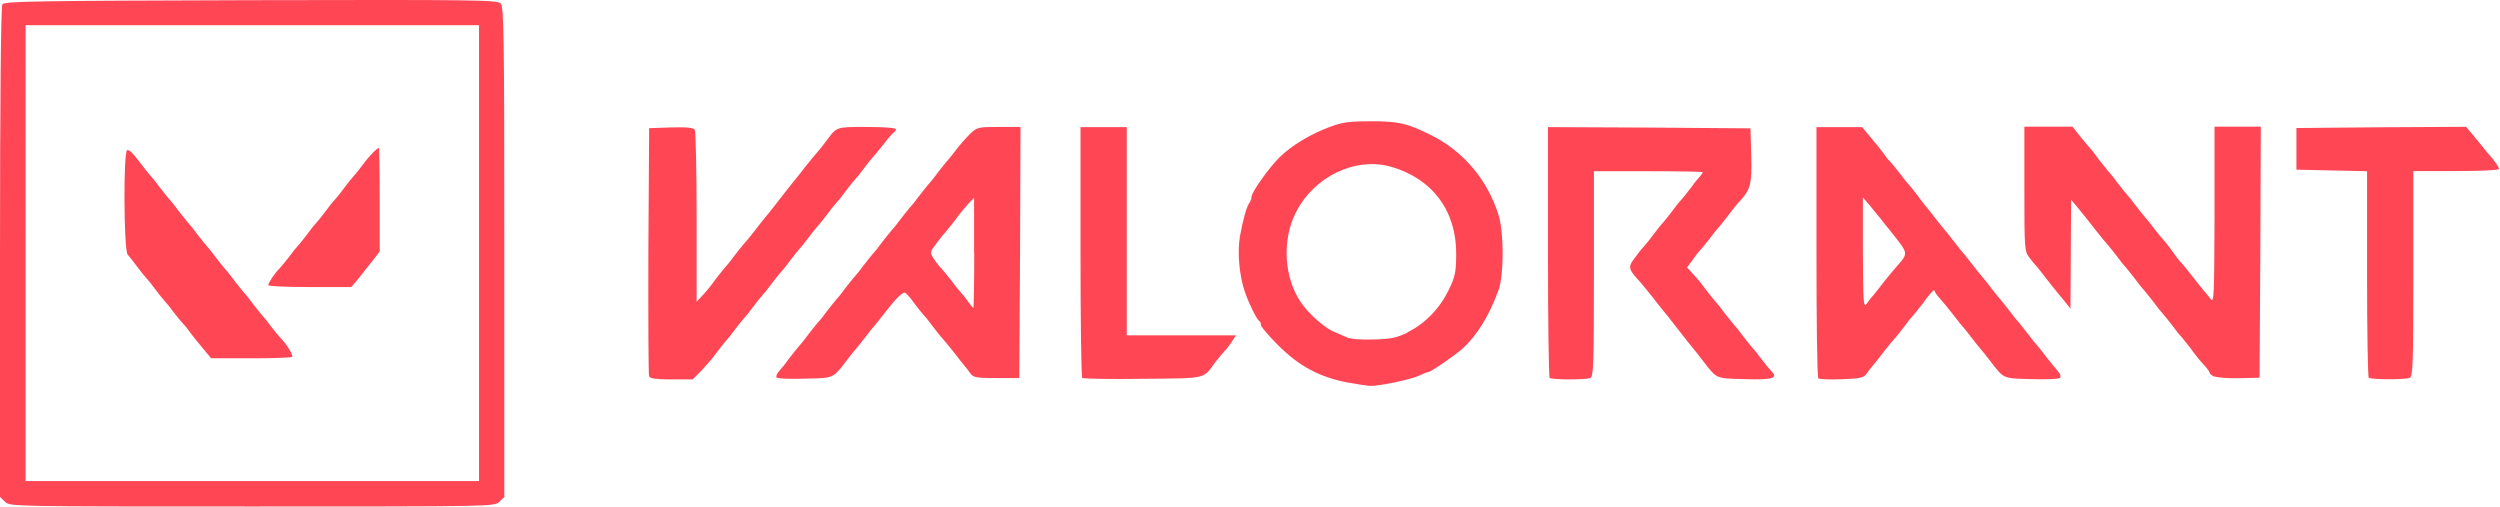 <svg width="1621" height="329" viewBox="0 0 1621 329" fill="none" xmlns="http://www.w3.org/2000/svg">
<path d="M3.305 325.418L0.005 322.218V163.619C0.005 66.22 0.605 4.12 1.505 2.82C2.705 0.82 22.505 0.52 162.604 0.12C306.603 -0.18 322.503 -0.08 324.603 2.22C326.703 4.32 327.003 20.42 327.003 163.319V322.218L323.703 325.418C320.403 328.418 319.303 328.418 163.504 328.418C7.605 328.418 6.605 328.418 3.305 325.418V325.418ZM310.603 164.119V16.32H16.605V311.918H310.603V164.119Z" fill="#FF4655"/>
<path d="M131.104 225.319C127.904 221.519 124.205 216.919 123.005 215.219C121.805 213.419 120.004 211.119 118.904 210.119C117.804 208.919 115.004 205.619 112.704 202.619C110.404 199.419 107.704 196.119 106.704 195.119C105.604 193.919 102.904 190.619 100.704 187.619C98.404 184.419 95.704 181.119 94.704 180.119C93.605 178.919 90.904 175.619 88.704 172.619C86.404 169.419 83.704 166.119 82.804 165.119C80.204 162.419 79.904 97.319 82.504 97.319C84.305 97.319 86.105 99.119 91.704 106.619C94.004 109.619 96.704 112.919 97.704 114.119C98.805 115.219 101.504 118.519 103.704 121.619C106.004 124.619 108.704 127.919 109.704 129.119C110.804 130.219 113.504 133.519 115.704 136.619C118.004 139.619 120.704 142.919 121.704 144.119C122.804 145.219 125.504 148.519 127.704 151.619C130.004 154.619 132.704 157.919 133.704 159.119C134.804 160.219 137.504 163.519 139.704 166.619C142.004 169.619 144.704 172.919 145.704 174.119C146.804 175.219 149.504 178.519 151.704 181.619C154.004 184.619 156.704 187.919 157.704 189.119C158.804 190.219 161.504 193.519 163.704 196.619C166.004 199.619 168.704 202.919 169.704 204.119C170.804 205.219 173.504 208.519 175.704 211.619C178.004 214.619 180.804 217.919 181.904 219.119C186.004 223.219 190.304 230.419 189.404 231.419C188.904 231.919 176.804 232.319 162.704 232.319H136.904L131.005 225.219L131.104 225.319Z" fill="#FF4655"/>
<path d="M174.004 184.719C174.004 183.319 178.204 177.019 181.104 174.219C182.204 173.019 185.004 169.719 187.304 166.719C189.604 163.519 192.304 160.219 193.304 159.219C194.404 158.019 197.104 154.719 199.304 151.719C201.604 148.519 204.304 145.219 205.304 144.219C206.404 143.019 209.104 139.719 211.304 136.719C213.604 133.519 216.304 130.219 217.304 129.219C218.404 128.019 221.104 124.719 223.304 121.719C225.604 118.519 228.304 115.219 229.304 114.219C230.404 113.019 233.104 109.719 235.304 106.719C239.104 101.419 244.504 95.919 245.704 95.919C245.904 95.919 246.204 111.119 246.204 129.519V163.019L241.704 168.919C239.104 172.219 234.904 177.319 232.504 180.519L227.804 186.119H200.904C186.204 186.119 174.004 185.619 174.004 184.919V184.719Z" fill="#FF4655"/>
<path d="M874.7 248.218C855.6 244.618 842.4 237.518 828.6 223.719C822.6 217.719 817.6 211.819 817.6 210.819C817.6 209.619 817.1 208.419 816.5 208.119C815.1 207.619 809.6 196.419 807.3 189.619C803.5 178.919 802.2 163.319 804 153.119C806 142.019 808.5 133.319 810.3 131.219C810.9 130.319 811.5 128.819 811.5 127.619C811.5 124.619 822.6 109.019 829.8 101.819C837.8 94.119 849.9 86.82 862.7 82.12C870.5 79.219 875.3 78.62 888.8 78.62C906.699 78.62 912.099 79.82 927.099 87.219C948.599 97.619 964.599 116.519 971.699 139.619C975.199 150.719 975.199 178.019 971.699 187.919C965.799 204.419 957.699 217.519 948.299 226.019C942.899 230.819 927.599 241.318 925.899 241.318C925.099 241.318 922.599 242.418 919.999 243.618C914.999 246.018 893.899 250.518 887.999 250.218C885.9 250.018 879.9 249.118 874.5 248.118L874.7 248.218ZM912.499 215.519C924.099 209.819 933.499 200.019 939.399 187.919C943.599 179.219 944.099 176.519 944.199 164.919C944.399 136.819 928.899 116.019 902.299 108.219C879 101.419 852 114.419 840.2 137.819C831.2 155.519 832.5 179.819 843.4 195.919C848.4 203.319 858.6 212.419 864.9 215.119C867.5 216.219 871.2 217.819 873.3 218.719C875.4 219.819 883.099 220.419 890.599 220.119C901.999 219.819 905.499 219.019 912.699 215.619L912.499 215.519Z" fill="#FF4655"/>
<path d="M420.902 244.119C420.402 243.019 420.302 206.419 420.402 162.619L420.902 83.12L435.002 82.62C445.402 82.32 449.602 82.82 450.502 84.12C451.102 85.219 451.702 110.719 451.702 140.819V195.619L455.902 191.119C458.202 188.719 461.802 184.219 464.002 181.019C466.302 178.019 469.002 174.719 470.002 173.519C471.102 172.419 473.802 169.119 476.002 166.019C478.302 163.019 481.002 159.719 482.002 158.519C483.102 157.419 486.402 153.419 489.202 149.819C492.102 146.019 495.202 142.019 496.302 140.819C497.402 139.619 501.602 134.219 505.802 128.819C510.002 123.419 514.202 118.019 515.302 116.819C516.402 115.619 519.502 111.519 522.402 107.819C525.302 104.219 528.602 100.119 529.602 99.12C530.702 97.919 533.402 94.62 535.602 91.62C542.702 82.02 541.802 82.32 562.002 82.32C572.502 82.32 580.901 82.919 580.901 83.719C580.901 84.519 580.301 85.419 579.701 85.719C579.101 86.019 576.201 89.22 573.401 92.92C570.501 96.519 567.202 100.619 566.202 101.619C565.102 102.819 562.402 106.119 560.202 109.119C557.902 112.319 555.202 115.619 554.202 116.619C553.102 117.819 550.402 121.119 548.202 124.119C545.902 127.319 543.202 130.619 542.202 131.619C541.102 132.819 538.402 136.119 536.202 139.119C533.902 142.319 531.202 145.619 530.202 146.619C529.102 147.819 526.402 151.119 524.202 154.119C521.902 157.319 519.202 160.619 518.202 161.619C517.102 162.819 514.402 166.119 512.202 169.119C509.902 172.319 507.202 175.619 506.202 176.619C505.102 177.819 502.402 181.119 500.202 184.119C497.902 187.319 495.202 190.619 494.202 191.619C493.102 192.819 490.402 196.119 488.202 199.119C485.902 202.319 483.202 205.619 482.202 206.619C481.102 207.819 478.402 211.119 476.202 214.119C473.902 217.319 471.202 220.619 470.202 221.619C469.102 222.819 466.602 226.119 464.302 229.119C462.002 232.319 457.702 237.219 454.702 240.419L449.102 246.019H435.302C425.802 246.019 421.502 245.419 421.002 244.219L420.902 244.119Z" fill="#FF4655"/>
<path d="M503.502 244.718C503.002 243.918 503.802 242.019 505.302 240.519C506.702 239.019 509.702 235.219 511.902 232.119C514.202 229.119 516.902 225.819 517.902 224.619C519.002 223.519 521.702 220.219 523.902 217.119C526.202 214.119 528.902 210.819 529.902 209.619C531.002 208.519 533.702 205.219 535.902 202.119C538.202 199.119 540.902 195.819 541.902 194.619C543.002 193.519 545.702 190.219 547.902 187.119C550.202 184.119 552.902 180.819 553.902 179.619C555.002 178.519 557.702 175.219 559.902 172.119C562.201 169.119 564.901 165.819 565.901 164.619C567.001 163.519 569.701 160.219 571.901 157.119C574.201 154.119 576.901 150.819 577.901 149.619C579.001 148.519 581.701 145.219 583.901 142.119C586.201 139.119 588.901 135.819 589.901 134.619C591.001 133.519 593.701 130.219 595.901 127.119C598.201 124.119 600.901 120.819 601.901 119.619C603.001 118.519 605.701 115.219 607.901 112.119C610.201 109.119 612.901 105.819 613.901 104.619C615.001 103.519 617.801 99.919 620.201 96.819C622.601 93.619 626.701 89.019 629.101 86.719C633.501 82.519 634.201 82.32 647.701 82.32H661.701L661.401 163.819L660.901 245.119H646.201C633.101 245.119 631.201 244.819 629.201 242.119C628.001 240.419 626.201 238.019 625.101 236.819C624.001 235.619 620.901 231.519 618.001 227.819C615.101 224.219 611.801 220.119 610.801 219.119C609.701 217.919 607.001 214.619 604.801 211.619C602.501 208.419 599.801 205.119 598.801 204.119C597.701 202.919 595.001 199.619 592.801 196.619C590.501 193.419 588.101 190.619 587.201 190.019C585.501 188.819 581.301 193.019 572.901 203.819C570.001 207.619 567.301 210.919 566.901 211.319C566.401 211.819 563.701 215.119 560.902 218.819C558.002 222.619 555.302 225.919 554.902 226.319C554.402 226.819 551.702 230.119 548.902 233.819C539.902 245.518 540.902 245.119 521.702 245.519C511.902 245.819 503.802 245.519 503.202 244.619L503.502 244.718ZM631.601 163.819V128.119L627.401 132.619C625.101 135.219 621.501 139.519 619.301 142.719C617.001 145.719 614.301 149.019 613.301 150.219C612.201 151.319 609.401 154.719 607.101 157.919C602.901 163.519 602.901 163.619 605.401 167.719C606.901 170.019 609.001 172.719 610.101 173.719C611.201 174.919 614.001 178.219 616.301 181.219C618.601 184.419 621.601 188.119 623.201 189.819C624.701 191.519 627.001 194.319 628.201 196.319C629.601 198.119 630.801 199.619 631.101 199.619C631.401 199.619 631.701 183.519 631.701 164.019L631.601 163.819Z" fill="#FF4655"/>
<path d="M701.701 245.019C701.101 244.419 700.601 207.519 700.601 163.119V82.42H730.601V217.419H801.4L798.7 221.619C797.2 223.919 795.1 226.619 794 227.619C792.9 228.819 790.1 232.119 787.8 235.119C779.8 245.919 783.1 245.219 741 245.619C720.001 245.919 702.101 245.619 701.501 245.019H701.701Z" fill="#FF4655"/>
<path d="M1004.8 244.919C1004.2 244.419 1003.7 207.519 1003.7 163.119V82.42L1069.4 82.719L1135 83.219L1135.5 100.819C1136 119.619 1135 122.919 1128 130.519C1126 132.619 1122.7 136.719 1120.5 139.819C1118.2 142.819 1115.5 146.119 1114.5 147.319C1113.4 148.419 1110.7 151.719 1108.5 154.819C1106.2 157.819 1103.4 161.119 1102.3 162.319C1101.2 163.419 1099 166.419 1097.2 168.919L1093.9 173.419L1098 177.919C1100.3 180.319 1103.9 184.719 1106.1 187.819C1108.4 190.819 1111.1 194.119 1112.1 195.319C1113.2 196.419 1115.9 199.719 1118.1 202.819C1120.4 205.819 1123.1 209.119 1124.1 210.319C1125.2 211.419 1127.9 214.719 1130.1 217.819C1132.4 220.819 1135.1 224.119 1136.1 225.319C1137.2 226.419 1139.9 229.719 1142.1 232.819C1144.4 235.819 1147.4 239.418 1148.7 240.818C1153.2 245.218 1149.2 246.418 1131 245.818C1112.2 245.318 1113.4 245.819 1104.3 234.119C1101.4 230.319 1098.3 226.319 1097.2 225.119C1096.1 223.919 1091.9 218.519 1087.7 213.119C1083.5 207.719 1079.3 202.319 1078.2 201.119C1077.1 199.919 1074 195.819 1071.1 192.119C1068.2 188.519 1064.6 184.119 1063 182.319C1055.6 174.319 1055.5 173.119 1060.1 167.019C1062.4 163.819 1065.2 160.419 1066.3 159.319C1067.4 158.119 1070.1 154.819 1072.3 151.819C1074.6 148.619 1077.3 145.319 1078.3 144.319C1079.4 143.119 1082.1 139.819 1084.3 136.819C1086.6 133.619 1089.3 130.319 1090.3 129.319C1091.4 128.119 1094.1 124.819 1096.3 121.819C1098.6 118.619 1101.3 115.319 1102.3 114.319C1103.2 113.219 1104.1 112.019 1104.1 111.619C1104.1 111.319 1088.2 111.019 1068.8 111.019H1033.5V177.619C1033.5 237.019 1033.2 244.419 1031.1 245.119C1027.9 246.319 1005.7 246.319 1004.5 244.919H1004.8Z" fill="#FF4655"/>
<path d="M1179 245.019C1178.2 244.419 1177.8 207.519 1177.8 163.119V82.42H1207.4L1213.3 89.519C1216.5 93.32 1220.2 97.919 1221.4 99.619C1222.6 101.419 1224.4 103.719 1225.5 104.719C1226.6 105.919 1229.4 109.219 1231.7 112.219C1234 115.419 1236.7 118.719 1237.7 119.719C1238.8 120.919 1241.5 124.219 1243.7 127.219C1246 130.419 1248.1 133.119 1248.5 133.519C1249 134.019 1251.7 137.319 1254.5 141.019C1257.4 144.819 1260.1 148.119 1260.5 148.519C1261 149.019 1263.7 152.319 1266.5 156.019C1269.4 159.819 1272.1 163.119 1272.5 163.519C1273 164.019 1275.7 167.319 1278.5 171.019C1281.4 174.819 1284.1 178.119 1284.5 178.519C1285 179.019 1287.7 182.319 1290.5 186.019C1293.4 189.819 1296.1 193.119 1296.5 193.519C1297 194.019 1299.7 197.319 1302.5 201.019C1305.4 204.819 1308.1 208.119 1308.5 208.519C1309 209.019 1311.7 212.319 1314.5 216.019C1317.4 219.819 1320.1 223.119 1320.5 223.519C1321 224.019 1323.7 227.319 1326.5 231.019C1329.4 234.819 1333 239.119 1334.3 240.619C1336 242.419 1336.4 244.219 1335.7 245.019C1334.9 245.819 1326.7 246.118 1317.2 245.818C1298.4 245.318 1299.5 245.819 1290.5 234.119C1287.6 230.319 1284.9 227.019 1284.5 226.619C1284 226.119 1281.3 222.819 1278.5 219.119C1275.6 215.319 1272.9 212.019 1272.5 211.619C1272 211.119 1269.3 207.819 1266.5 204.119C1263.6 200.319 1259.7 195.719 1257.9 193.619C1255.9 191.519 1254.4 189.219 1254.4 188.619C1254.4 187.119 1251.8 189.719 1246.6 196.919C1244.3 199.919 1241.6 203.219 1240.6 204.419C1239.5 205.519 1236.8 208.819 1234.6 211.919C1232.3 214.919 1229.6 218.219 1228.6 219.419C1227.5 220.519 1224.2 224.519 1221.4 228.119C1218.5 231.919 1215.4 235.919 1214.3 237.119C1213.2 238.319 1211.4 240.719 1210.2 242.419C1208.4 245.019 1206 245.419 1194 245.919C1186.3 246.219 1179.6 245.918 1179 245.318V245.019ZM1214.3 191.919C1215.4 190.719 1218.5 186.619 1221.4 182.919C1224.3 179.319 1228.2 174.519 1230.1 172.419C1236.7 165.219 1236.9 164.119 1230.9 156.319C1227.9 152.419 1225 148.819 1224.6 148.319C1224.1 147.819 1221.9 145.119 1219.8 142.319C1217.5 139.419 1213.9 135.119 1211.8 132.519L1207.9 128.019V164.019C1208.1 196.319 1208.2 199.719 1210.3 197.019C1211.5 195.319 1213.3 192.919 1214.4 191.719L1214.3 191.919Z" fill="#FF4655"/>
<path d="M1436.3 244.419C1434.3 243.619 1432.8 242.418 1432.8 241.818C1432.8 241.218 1431 238.619 1428.6 236.119C1426.3 233.719 1422.7 229.219 1420.5 226.019C1418.2 223.019 1415.5 219.719 1414.5 218.519C1413.4 217.419 1410.7 214.119 1408.5 211.019C1406.2 208.019 1403.5 204.719 1402.5 203.519C1401.4 202.419 1398.7 199.119 1396.5 196.019C1394.2 193.019 1391.5 189.719 1390.5 188.519C1389.4 187.419 1386.7 184.119 1384.5 181.019C1382.2 178.019 1379.5 174.719 1378.5 173.519C1377.4 172.419 1374.7 169.119 1372.5 166.019C1370.2 163.019 1367.5 159.719 1366.5 158.519C1365.4 157.419 1362.1 153.419 1359.3 149.819C1352.7 141.219 1350.3 138.419 1346.2 133.419L1342.9 129.519L1342.7 164.819L1342.5 200.119L1339.5 196.319C1337.8 194.219 1335.3 191.219 1333.9 189.519C1332.5 187.819 1328.9 183.519 1326.1 179.719C1323.2 175.919 1320.5 172.619 1320.1 172.219C1319.6 171.719 1317.7 169.519 1315.9 167.119C1312.7 162.919 1312.6 161.819 1312.6 122.519V82.12H1343.8L1349.5 89.319C1352.7 93.219 1355.7 96.719 1356.1 97.119C1356.6 97.619 1358.7 100.319 1360.9 103.419C1363.2 106.419 1365.9 109.719 1366.9 110.919C1368 112.019 1370.7 115.319 1372.9 118.419C1375.2 121.419 1377.9 124.719 1378.9 125.919C1380 127.019 1382.7 130.319 1384.9 133.419C1387.2 136.419 1389.9 139.719 1390.9 140.919C1392 142.019 1394.7 145.319 1396.9 148.419C1399.2 151.419 1402 154.719 1403.1 155.919C1404.2 157.019 1406.7 160.319 1408.7 163.119C1410.7 166.019 1413.2 169.319 1414.3 170.319C1415.4 171.519 1418.2 174.819 1420.5 177.819C1422.8 180.819 1426.1 185.019 1428 187.319C1429.8 189.419 1432.4 192.419 1433.6 194.119C1435.6 196.719 1435.7 189.919 1435.9 139.619V82.12H1465.9L1465.6 163.619L1465.1 244.919L1452.3 245.218C1445.2 245.418 1438 244.918 1436.2 244.119L1436.3 244.419Z" fill="#FF4655"/>
<path d="M1535.9 244.919C1535.3 244.419 1534.8 214.019 1534.8 177.519V111.019L1512 110.519L1489 110.019V83.019L1543.9 82.519L1599 82.219L1603.2 87.219C1605.6 90.119 1608.6 93.719 1609.8 95.219C1611 96.919 1613.9 100.319 1616.3 103.019C1618.6 105.919 1620.39 108.719 1620.39 109.519C1620.39 110.319 1608.49 110.919 1592.6 110.919H1564.8V177.519C1564.8 236.919 1564.5 244.319 1562.4 245.019C1559.2 246.219 1537 246.218 1535.8 244.818L1535.9 244.919Z" fill="#FF4655"/>
</svg>
